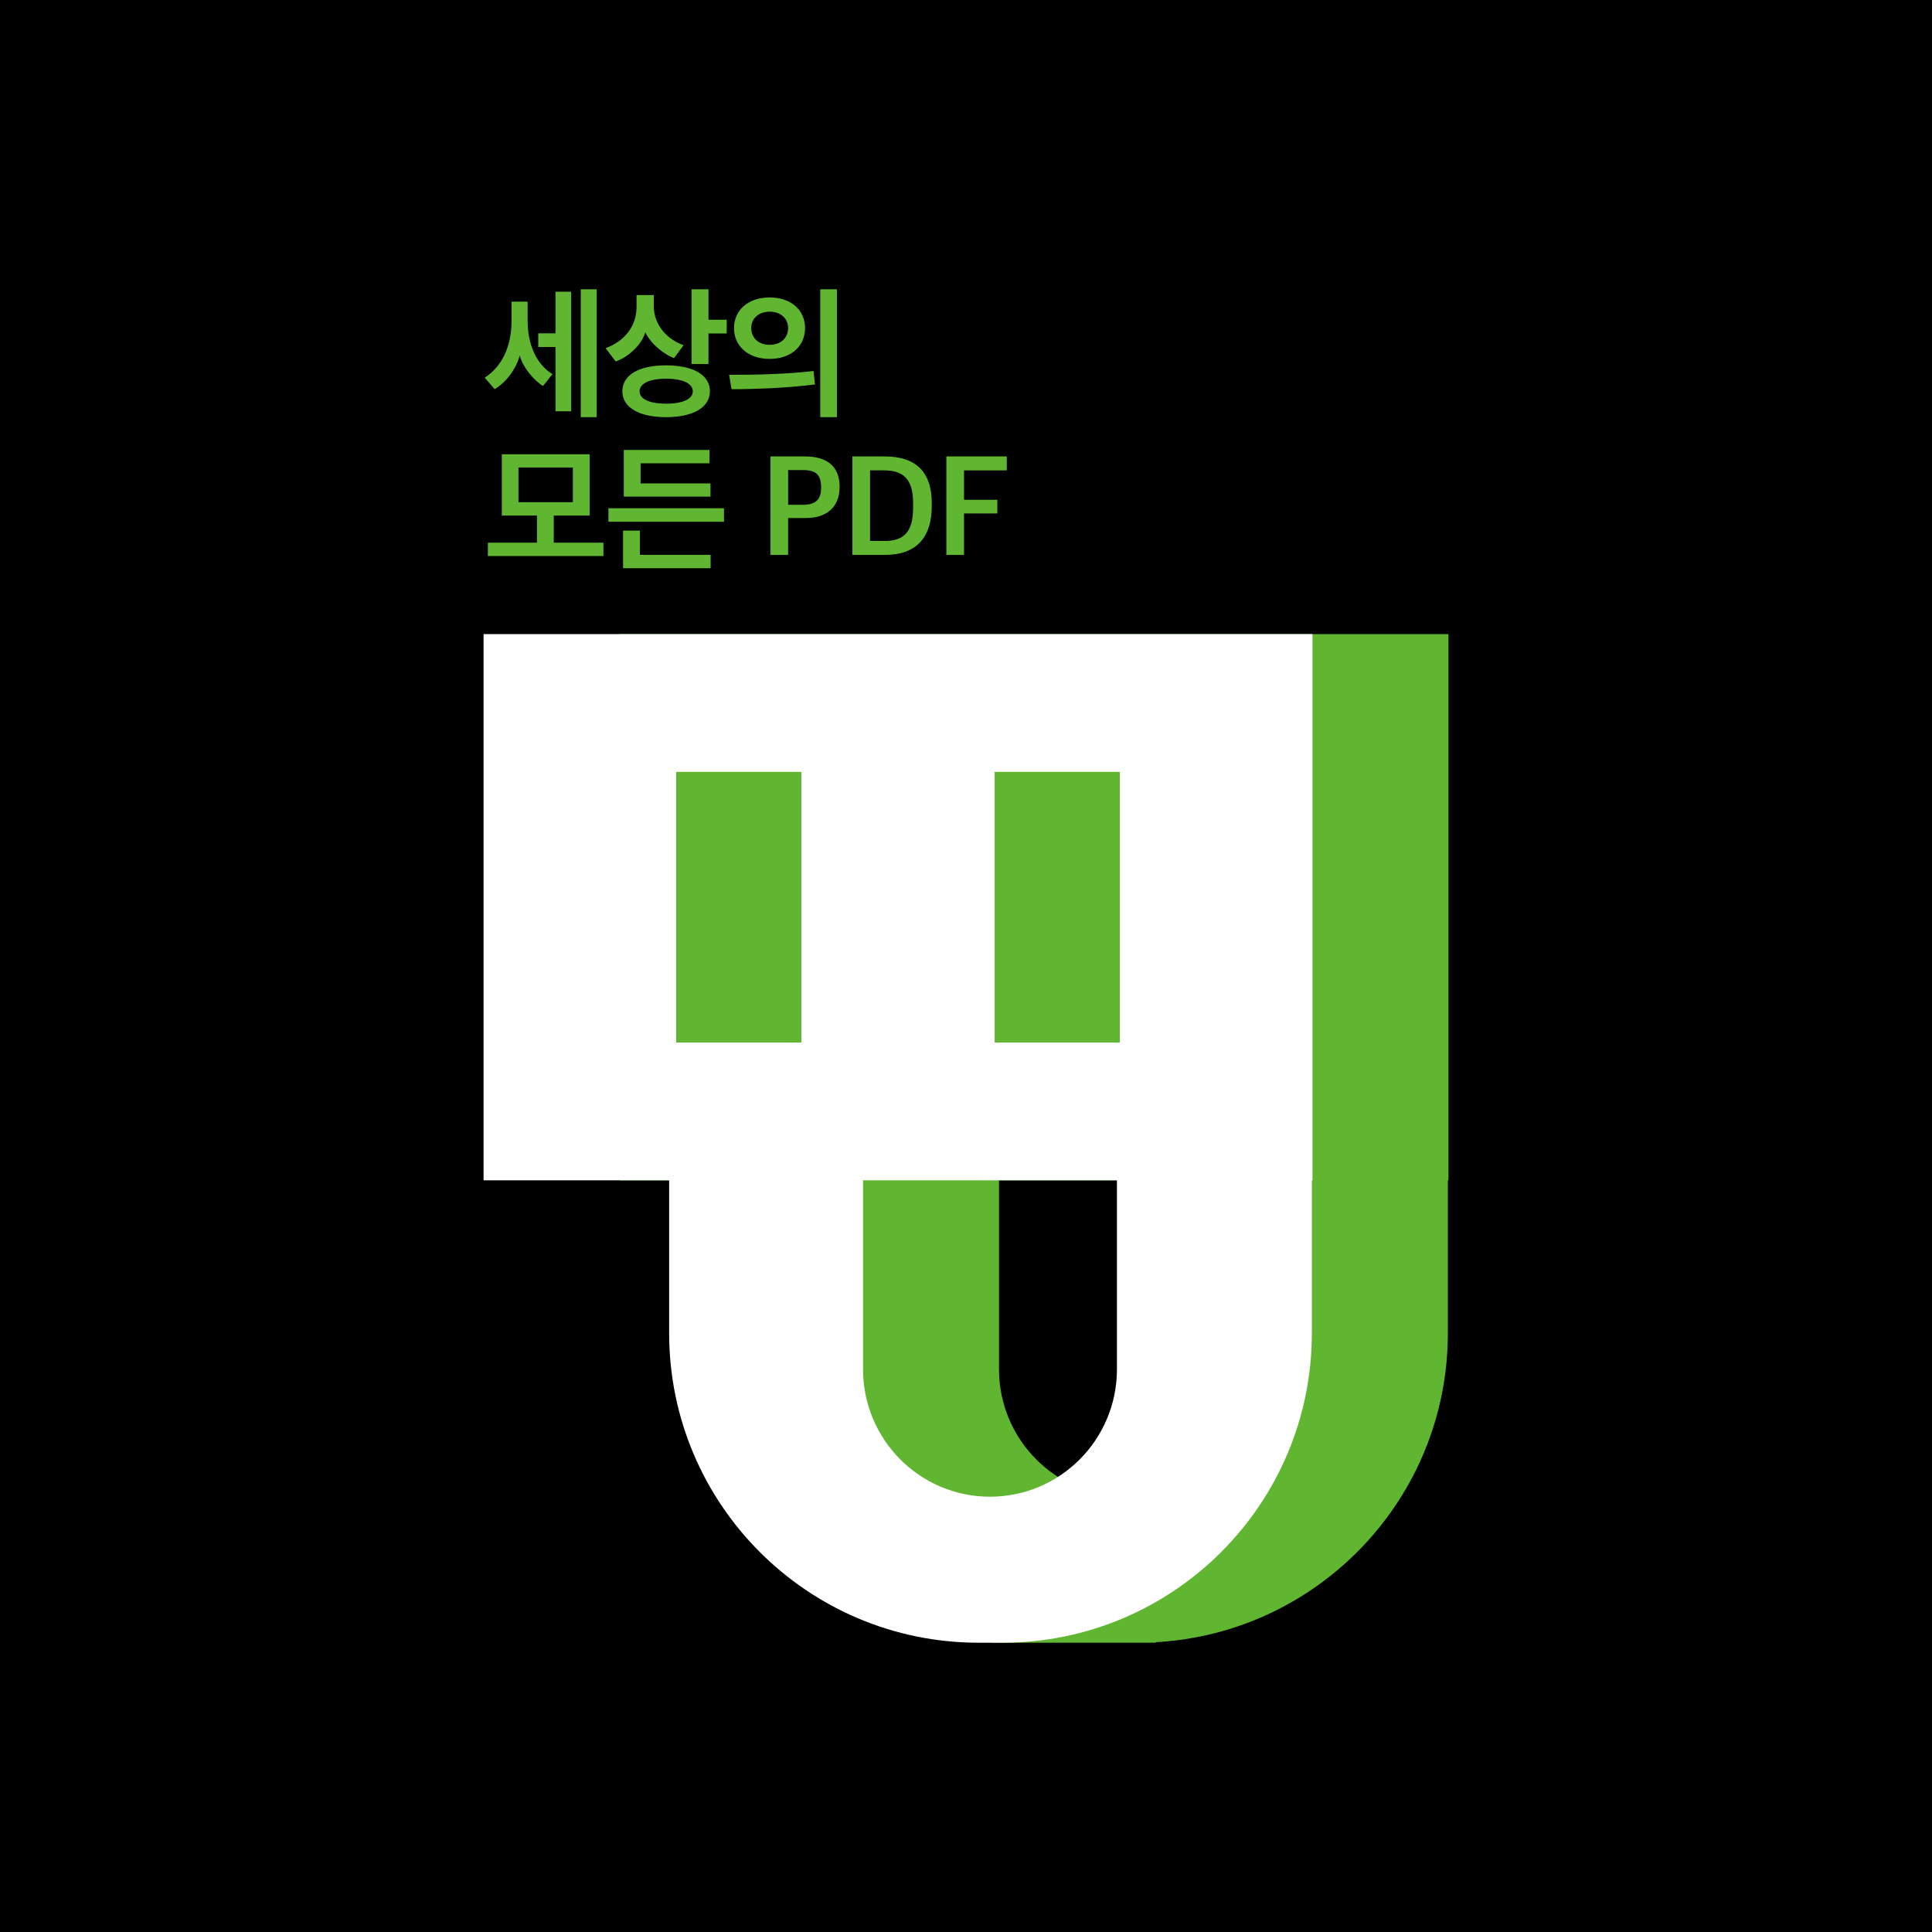 <?xml version="1.0" encoding="utf-8"?>
<!-- Generator: Adobe Illustrator 26.0.3, SVG Export Plug-In . SVG Version: 6.00 Build 0)  -->
<svg version="1.1" id="레이어_1" xmlns="http://www.w3.org/2000/svg" xmlns:xlink="http://www.w3.org/1999/xlink" x="0px"
	 y="0px" viewBox="0 0 119.143 119.143" style="enable-background:new 0 0 119.143 119.143;" xml:space="preserve">
<style type="text/css">
	.st0{display:none;fill:#FFFFFF;}
	.st1{display:none;}
	.st2{display:inline;fill:#60B630;}
	.st3{fill:#60B630;}
	.st4{fill:#FFFFFF;}
	.st5{fill:#60B630;}
</style>
<rect width="119.143" height="119.143"/>
<rect x="-81.797" y="39.119" width="37.4" height="37.4"/>
<rect x="-81.797" y="39.119" class="st0" width="37.4" height="37.4"/>
<g class="st1">
	<path class="st2" d="M-62.297,54.819c0-3.7,3.2-6.6,7-6.2
		c3.1,0.4,5.4,3.2,5.4,6.4v0.6l0,0h2.8l0,0v-0.5
		c0-4.9-3.6-9.1-8.5-9.4c-5.3-0.3-9.6,3.9-9.6,9.1v0.9h2.9V54.819
		L-62.297,54.819z"/>
	<path class="st2" d="M-62.597,58.719h-2.4h-10.2h-2.4l0,0c-0.9,0-1.6,0.6-1.6,1.4
		v8.8c0,0.8,0.7,1.4,1.6,1.4h15c0.9,0,1.6-0.6,1.6-1.4v-8.8
		C-60.997,59.319-61.797,58.719-62.597,58.719L-62.597,58.719z"/>
</g>
<g>
	<path class="st3" d="M-71.749,45.535v13.641h4.635v3.817c0,3.665,2.551,6.732,5.974,7.528
		l-1.358,0.203h3.114h0.588h0.425l0.016-0.013c4.064-0.229,7.289-3.596,7.289-7.718v-3.817
		h0.015V45.535H-71.749z M-63.813,55.736h-3.126v-6.76h3.126V55.736z M-55.932,63.894
		c0,1.758-1.419,3.183-3.17,3.183s-3.17-1.425-3.17-3.183v-4.718h6.341V63.894z
		 M-55.859,55.736h-3.126v-6.76h3.126V55.736z"/>
	<path class="st4" d="M-75.145,45.535v13.641h4.635v3.817c0,4.27,3.461,7.731,7.731,7.731h0.588
		c4.27,0,7.731-3.461,7.731-7.731v-3.817h0.015V45.535H-75.145z M-67.208,55.736h-3.126
		v-6.76h3.126V55.736z M-59.327,63.894c0,1.758-1.419,3.183-3.17,3.183
		c-1.751,0-3.17-1.425-3.17-3.183v-4.718h6.341V63.894z M-59.255,55.736h-3.126v-6.76
		h3.126V55.736z"/>
</g>
<g>
	<g>
		<path class="st5" d="M33.486,23.805c-0.522-0.319-1.231-1.106-1.434-1.885
			c-0.221,0.823-0.814,1.638-1.549,2.08l-0.611-0.708
			c1-0.646,1.655-1.833,1.655-3.514V18.601h0.991v1.168
			c0,1.531,0.576,2.726,1.531,3.302L33.486,23.805z M34.256,25.363v-3.966h-1.062v-0.841
			h1.062v-2.567h0.965v7.374H34.256z M35.814,25.726v-7.887h0.983v7.887H35.814z"/>
		<path class="st5" d="M41.566,22.088c-0.611-0.23-1.425-0.867-1.77-1.593
			c-0.239,0.805-1.089,1.54-1.824,1.797l-0.629-0.823
			c1.151-0.407,1.912-1.346,1.912-2.532v-0.743h1.062v0.682
			c0,1.222,0.912,2.107,1.841,2.408L41.566,22.088z M41.07,25.726
			c-1.7,0-2.691-0.629-2.691-1.593c0-0.991,0.991-1.602,2.691-1.602
			c1.717,0,2.709,0.611,2.709,1.602C43.779,25.098,42.787,25.726,41.07,25.726z
			 M39.441,24.133c0,0.469,0.602,0.761,1.629,0.761c1.045,0,1.655-0.292,1.655-0.761
			c0-0.478-0.611-0.779-1.655-0.779C40.043,23.354,39.441,23.655,39.441,24.133z
			 M43.69,20.565v1.886h-1.045v-4.612h1.045v1.877h1.124v0.85H43.69z"/>
		<path class="st5" d="M47.592,23.938c-0.876,0.035-1.815,0.071-2.478,0.062l-0.15-0.885
			c0.912,0,1.673-0.009,2.567-0.044c0.983-0.036,1.939-0.106,2.638-0.195l0.089,0.832
			C49.504,23.805,48.433,23.894,47.592,23.938z M47.46,18.344
			c1.337,0,2.186,0.788,2.186,1.895c0,1.097-0.85,1.894-2.186,1.894
			c-1.328,0-2.195-0.797-2.195-1.894C45.264,19.131,46.132,18.344,47.46,18.344z
			 M47.46,21.265c0.717,0,1.142-0.452,1.142-1.036c0-0.558-0.425-1.009-1.142-1.009
			c-0.708,0-1.133,0.452-1.133,1.009C46.327,20.813,46.751,21.265,47.46,21.265z
			 M51.611,25.726h-1.027v-7.887h1.027V25.726z"/>
		<path class="st5" d="M30.087,34.29v-0.823h3.027v-1.673h-2.169v-3.78h5.417v3.78H34.15v1.673
			h3.063v0.823H30.087z M35.327,28.828h-3.355v2.142h3.355V28.828z"/>
		<path class="st5" d="M37.521,32.174v-0.832h7.126v0.832H37.521z M38.423,35.042v-2.319h1.036
			v1.496h4.364v0.823H38.423z M38.468,30.625V27.748h5.285v0.823h-4.249v1.239h4.311v0.814
			H38.468z"/>
		<path class="st5" d="M47.512,28.147h2.124c1.425,0,2.142,0.664,2.142,1.868
			c0,1.266-0.805,1.93-2.071,1.93h-1.106v2.275h-1.089V28.147z M49.504,31.13
			c0.823,0,1.133-0.345,1.133-1.053c0-0.797-0.31-1.089-1.115-1.089h-0.92v2.142H49.504z"
			/>
		<path class="st5" d="M52.565,28.147h1.992c1.859,0,2.903,0.894,2.903,2.877v0.177
			c0,1.948-0.947,3.019-2.895,3.019h-2.001V28.147z M54.575,33.36
			c1.186,0,1.735-0.584,1.735-2.054v-0.292c0-1.531-0.664-2.009-1.815-2.009h-0.841v4.355
			H54.575z"/>
		<path class="st5" d="M58.362,28.147h3.726v0.859h-2.638v1.815h2.054v0.841h-2.054v2.558h-1.089
			V28.147z"/>
	</g>
	<g>
		<g>
			<path class="st5" d="M38.206,39.104v33.684H49.65v9.425c0,9.051,6.3,16.625,14.753,18.59
				l-3.352,0.501h7.691h1.453h1.051l0.041-0.033c10.036-0.566,18-8.881,18-19.058
				v-9.425h0.037V39.104H38.206z M57.804,64.292h-7.72V47.6h7.72V64.292z M77.265,84.438
				c0,4.342-3.505,7.861-7.829,7.861c-4.324,0-7.829-3.52-7.829-7.861V72.788h15.658V84.438
				z M77.444,64.292h-7.72V47.6h7.72V64.292z"/>
		</g>
		<g>
			<path class="st4" d="M29.821,39.104v33.684h11.444v9.425c0,10.544,8.547,19.091,19.091,19.091
				h1.453c10.544,0,19.091-8.547,19.091-19.091v-9.425h0.037V39.104H29.821z M49.419,64.292
				h-7.72V47.6h7.72V64.292z M68.88,84.438c0,4.342-3.505,7.861-7.829,7.861
				s-7.829-3.52-7.829-7.861V72.788h15.658V84.438z M69.059,64.292h-7.72V47.6h7.72
				V64.292z"/>
		</g>
	</g>
</g>
</svg>
